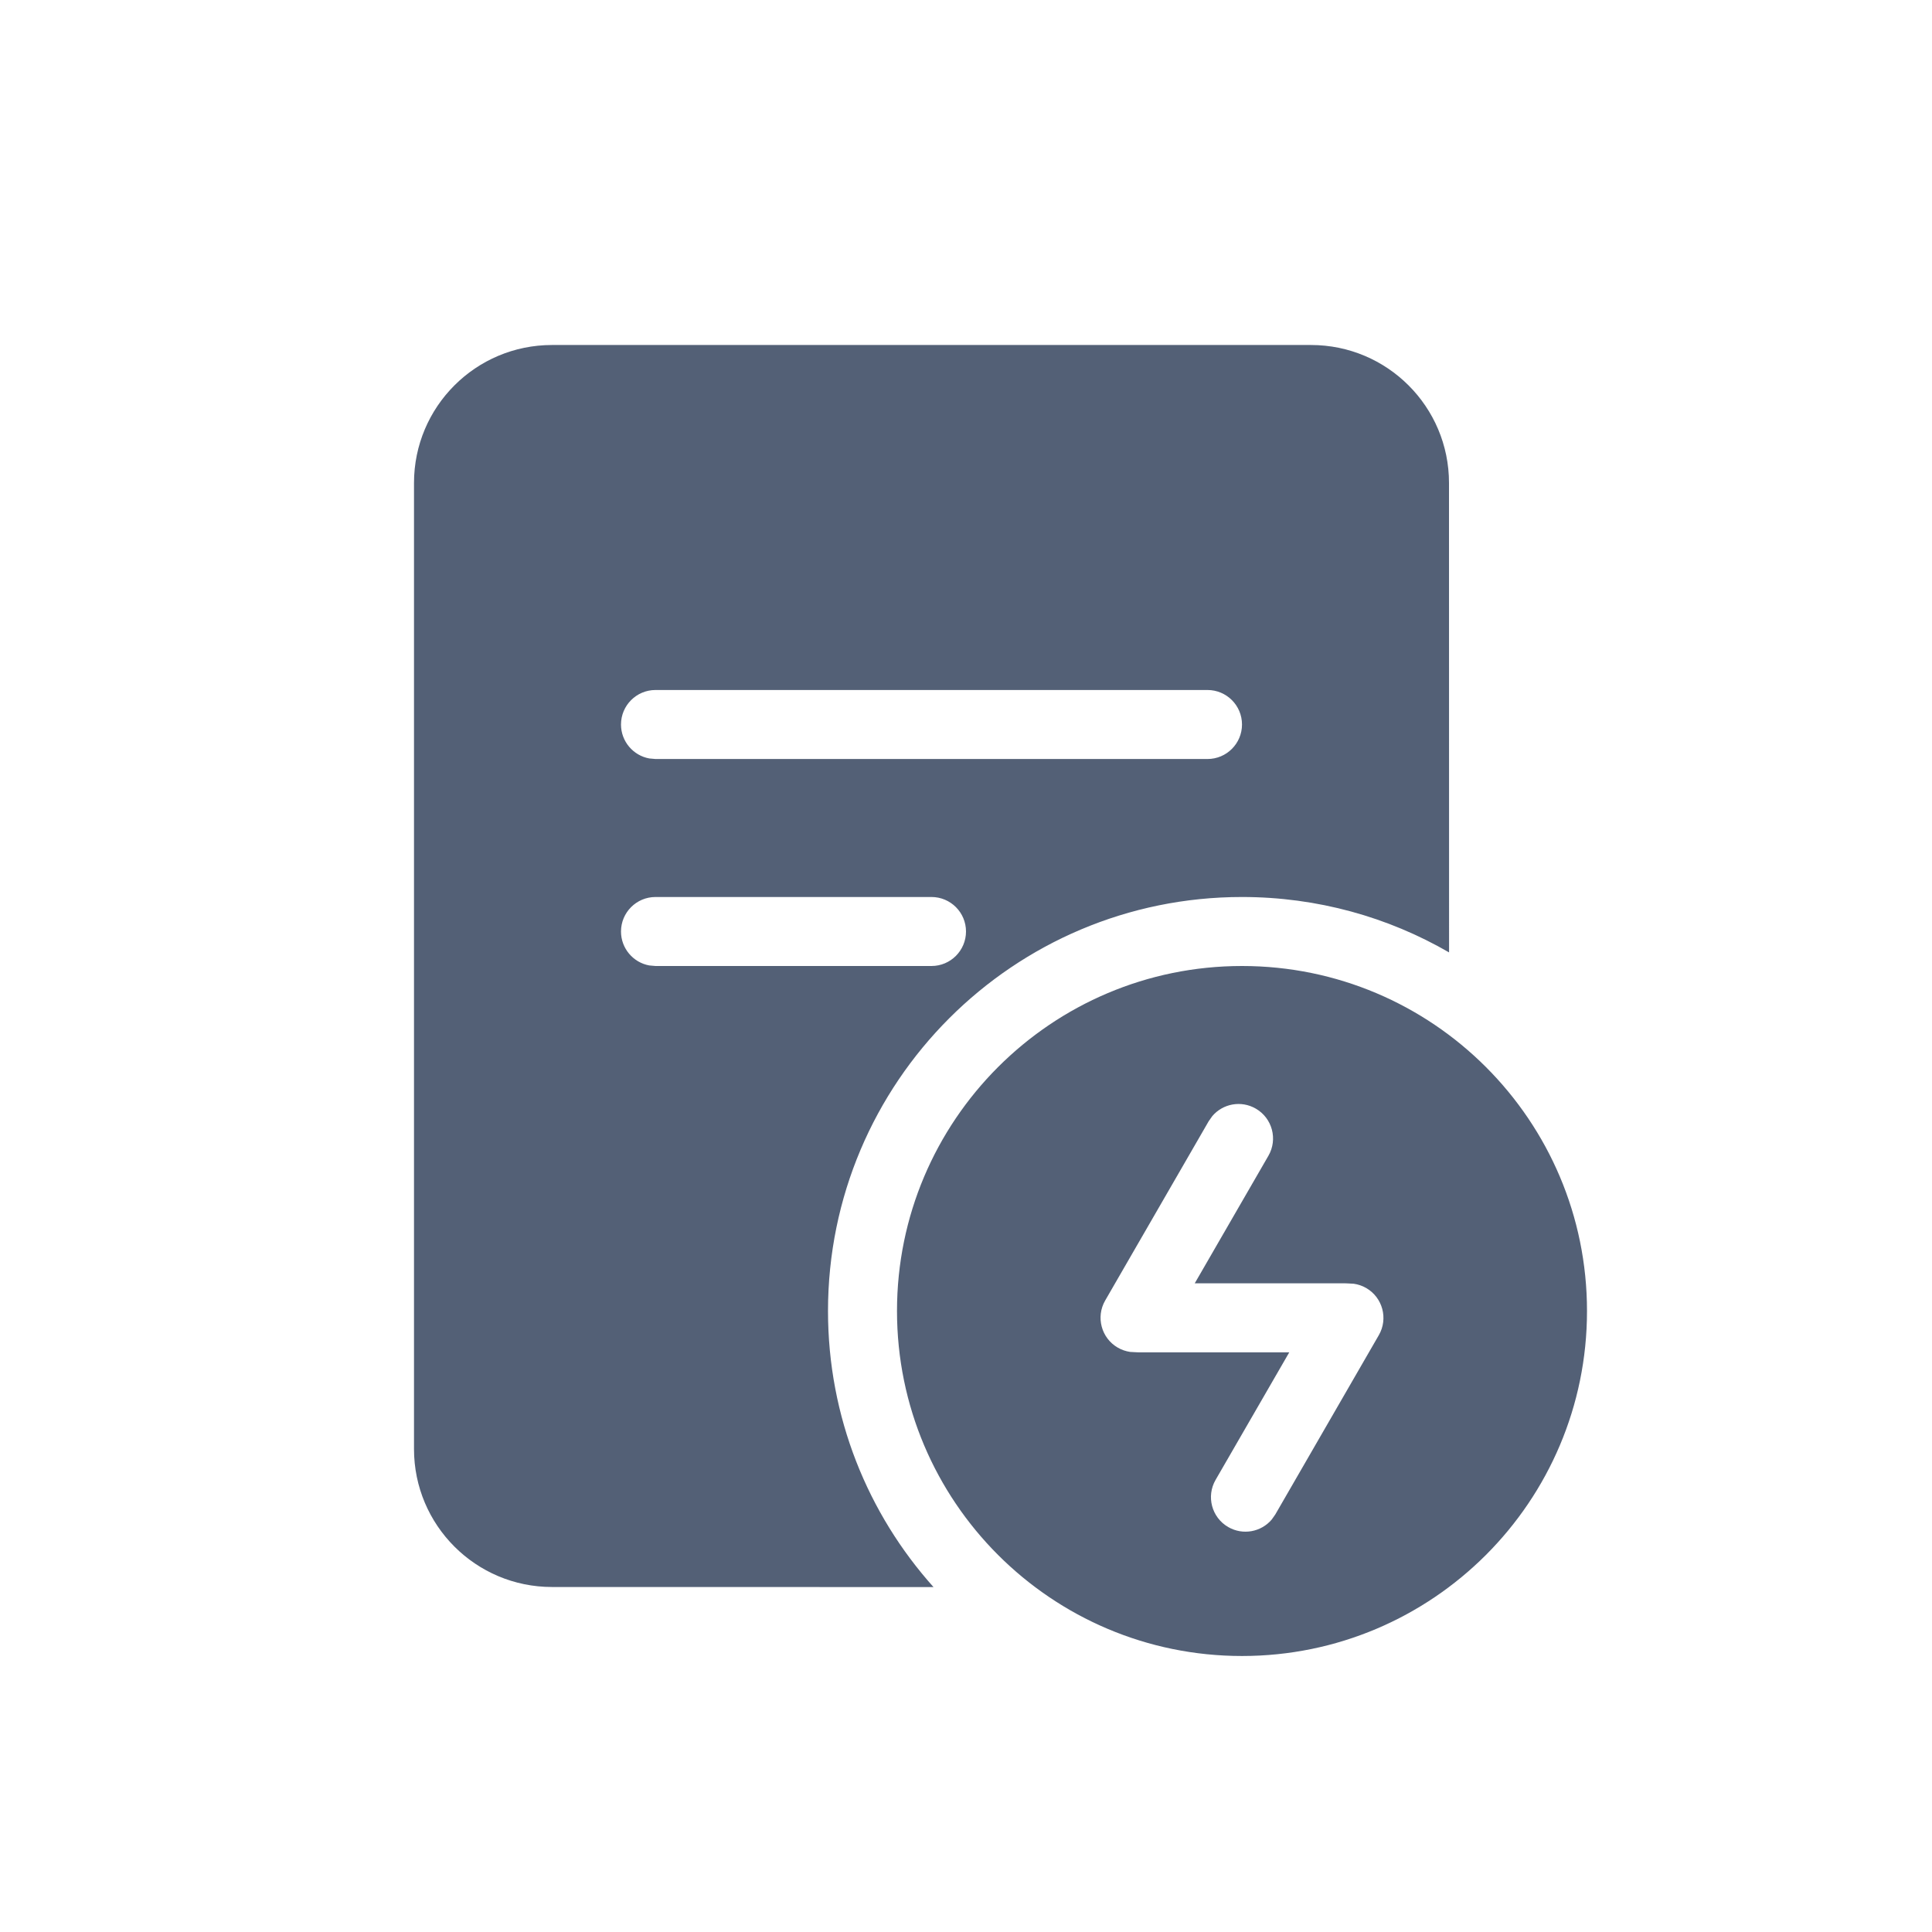 <?xml version="1.0" encoding="UTF-8"?>
<svg width="28px" height="28px" viewBox="0 0 28 28" version="1.1" xmlns="http://www.w3.org/2000/svg" xmlns:xlink="http://www.w3.org/1999/xlink">
    <!-- Generator: Sketch 58 (84663) - https://sketch.com -->
    <title>ICon/virus reservoir</title>
    <desc>Created with Sketch.</desc>
    <g id="ICon/virus-reservoir" stroke="none" stroke-width="1" fill="none" fill-rule="evenodd">
        <g id="编组-27">
            <rect id="矩形" fill="#FF6969" opacity="0" x="0" y="0" width="28" height="28"></rect>
            <path d="M18,14 C20.761,14 23,16.239 23,19 C23,21.761 20.761,24 18,24 C15.239,24 13,21.761 13,19 C13,16.239 15.239,14 18,14 Z M19,5 C20.105,5 21,5.895 21,7 L21.001,13.803 C20.118,13.292 19.093,13 18,13 C14.686,13 12,15.686 12,19 C12,20.537 12.578,21.939 13.529,23.001 L8,23 C6.895,23 6,22.105 6,21 L6,7 C6,5.895 6.895,5 8,5 L19,5 Z M17.569,16.176 L17.517,16.25 L16.017,18.848 C15.879,19.087 15.961,19.393 16.2,19.531 C16.257,19.564 16.318,19.584 16.379,19.593 L16.471,19.598 L16.5,19.599 L18.685,19.599 L17.617,21.448 C17.479,21.687 17.561,21.993 17.8,22.131 C18.013,22.254 18.278,22.203 18.431,22.022 L18.483,21.948 L19.983,19.35 C20.121,19.111 20.039,18.805 19.8,18.667 C19.743,18.634 19.682,18.614 19.62,18.605 L19.528,18.6 L19.5,18.599 L17.315,18.599 L18.383,16.75 C18.521,16.511 18.439,16.205 18.2,16.067 C17.987,15.944 17.722,15.995 17.569,16.176 Z M13.5,13 L9.5,13 C9.224,13 9,13.224 9,13.5 C9,13.745 9.177,13.95 9.41,13.992 L9.5,14 L13.5,14 C13.776,14 14,13.776 14,13.5 C14,13.224 13.776,13 13.5,13 Z M17.5,10 L9.5,10 C9.224,10 9,10.224 9,10.5 C9,10.745 9.177,10.95 9.41,10.992 L9.5,11 L17.5,11 C17.776,11 18,10.776 18,10.5 C18,10.224 17.776,10 17.5,10 Z" id="形状结合" fill="#536076"></path>
        </g>
    </g>
</svg>